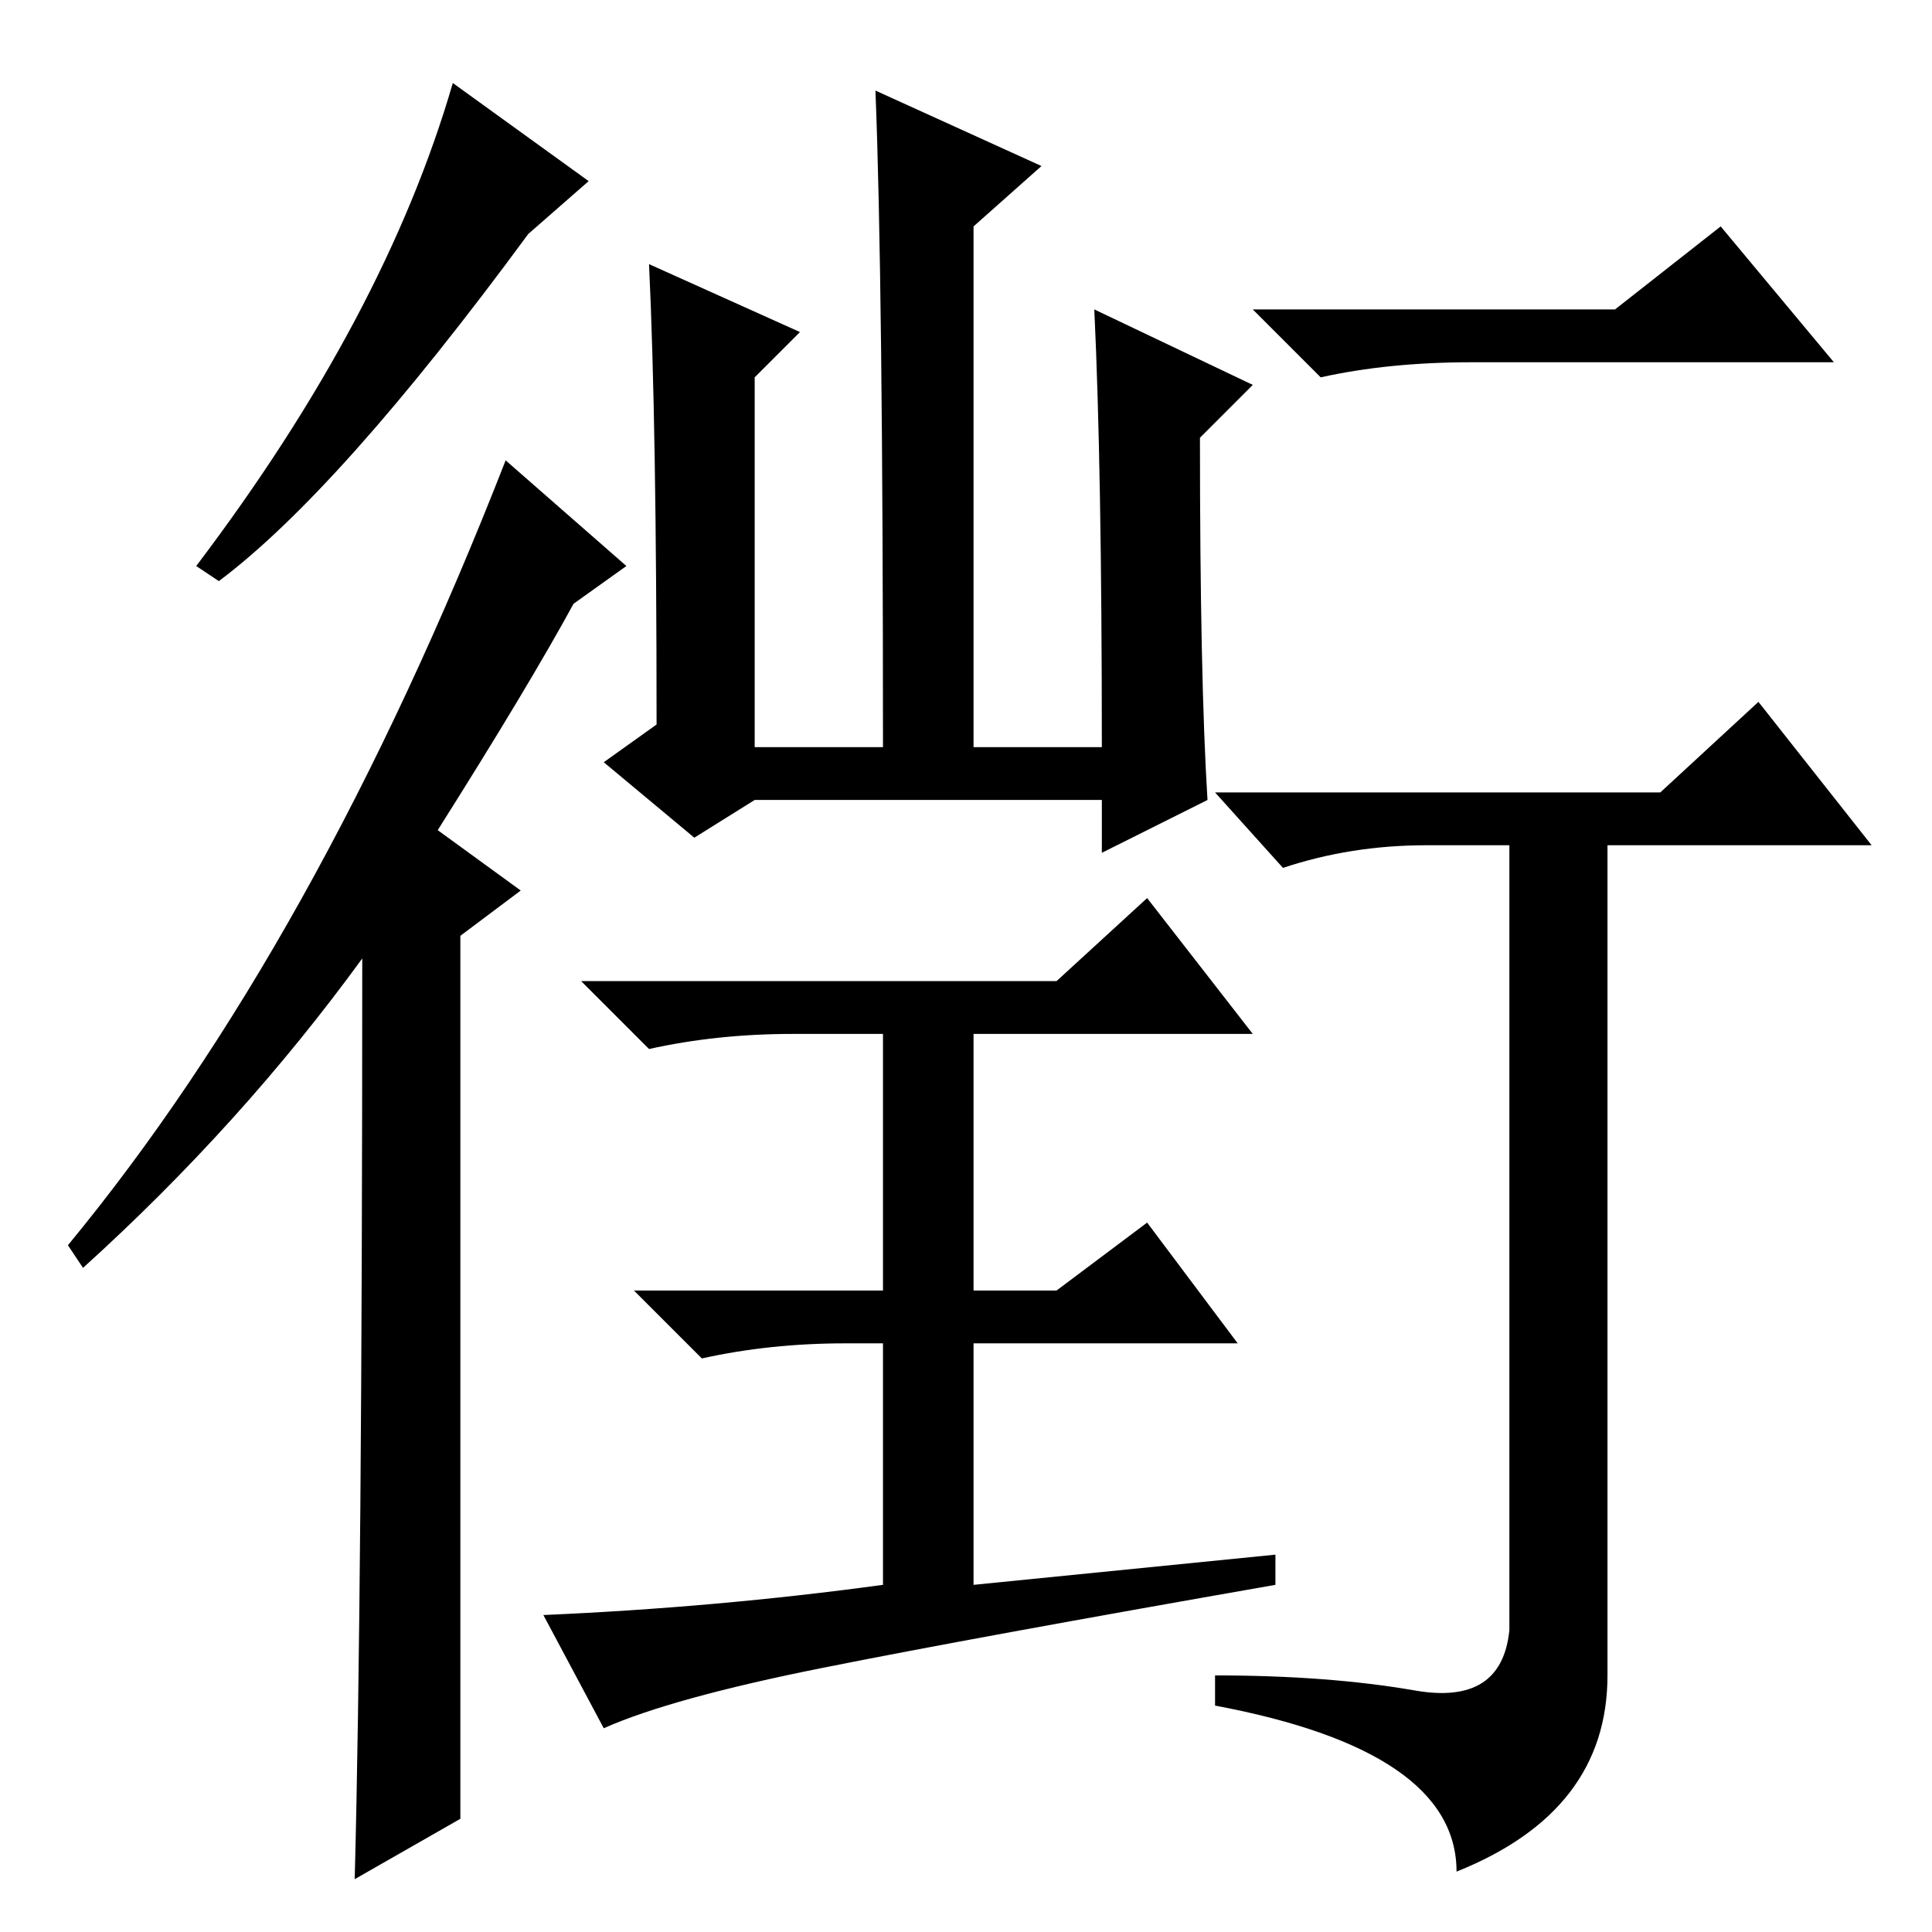 <?xml version="1.0" standalone="no"?>
<!DOCTYPE svg PUBLIC "-//W3C//DTD SVG 1.1//EN" "http://www.w3.org/Graphics/SVG/1.1/DTD/svg11.dtd" >
<svg xmlns="http://www.w3.org/2000/svg" xmlns:xlink="http://www.w3.org/1999/xlink" version="1.1" viewBox="0 -36 256 256">
  <g transform="matrix(1 0 0 -1 0 220)">
   <path fill="currentColor"
d="M214 215l14 11l15 -18h-48q-11 0 -20 -2l-9 9h48zM187.5 32q11.5 -2 12.5 8v104h-11q-10 0 -19 -3l-9 10h59l13 12l15 -19h-35v-110q0 -18 -20 -26q0 16 -32 22v4q15 0 26.5 -2zM29 179l-3 2q25 33 34 64l18 -13l-8 -7q-25 -34 -41 -46zM61 15l-14 -8q1 38 1 122
q-16 -22 -37 -41l-2 3q33 40 58 104l16 -14l-7 -5q-6 -11 -18 -30l11 -8l-8 -6v-117zM86 221l20 -9l-6 -6v-49h17q0 62 -1 87l22 -10l-9 -8v-69h17q0 37 -1 58l21 -10l-7 -7q0 -32 1 -48l-14 -7v7h-46l-8 -5l-12 10l7 5q0 40 -1 61zM169 50v-4q-40 -7 -60 -11t-29 -8l-8 15
q23 1 45 4v32h-5q-10 0 -19 -2l-9 9h33v34h-12q-10 0 -19 -2l-9 9h63l12 11l14 -18h-37v-34h11l12 9l12 -16h-35v-32z" />
  </g>

</svg>
